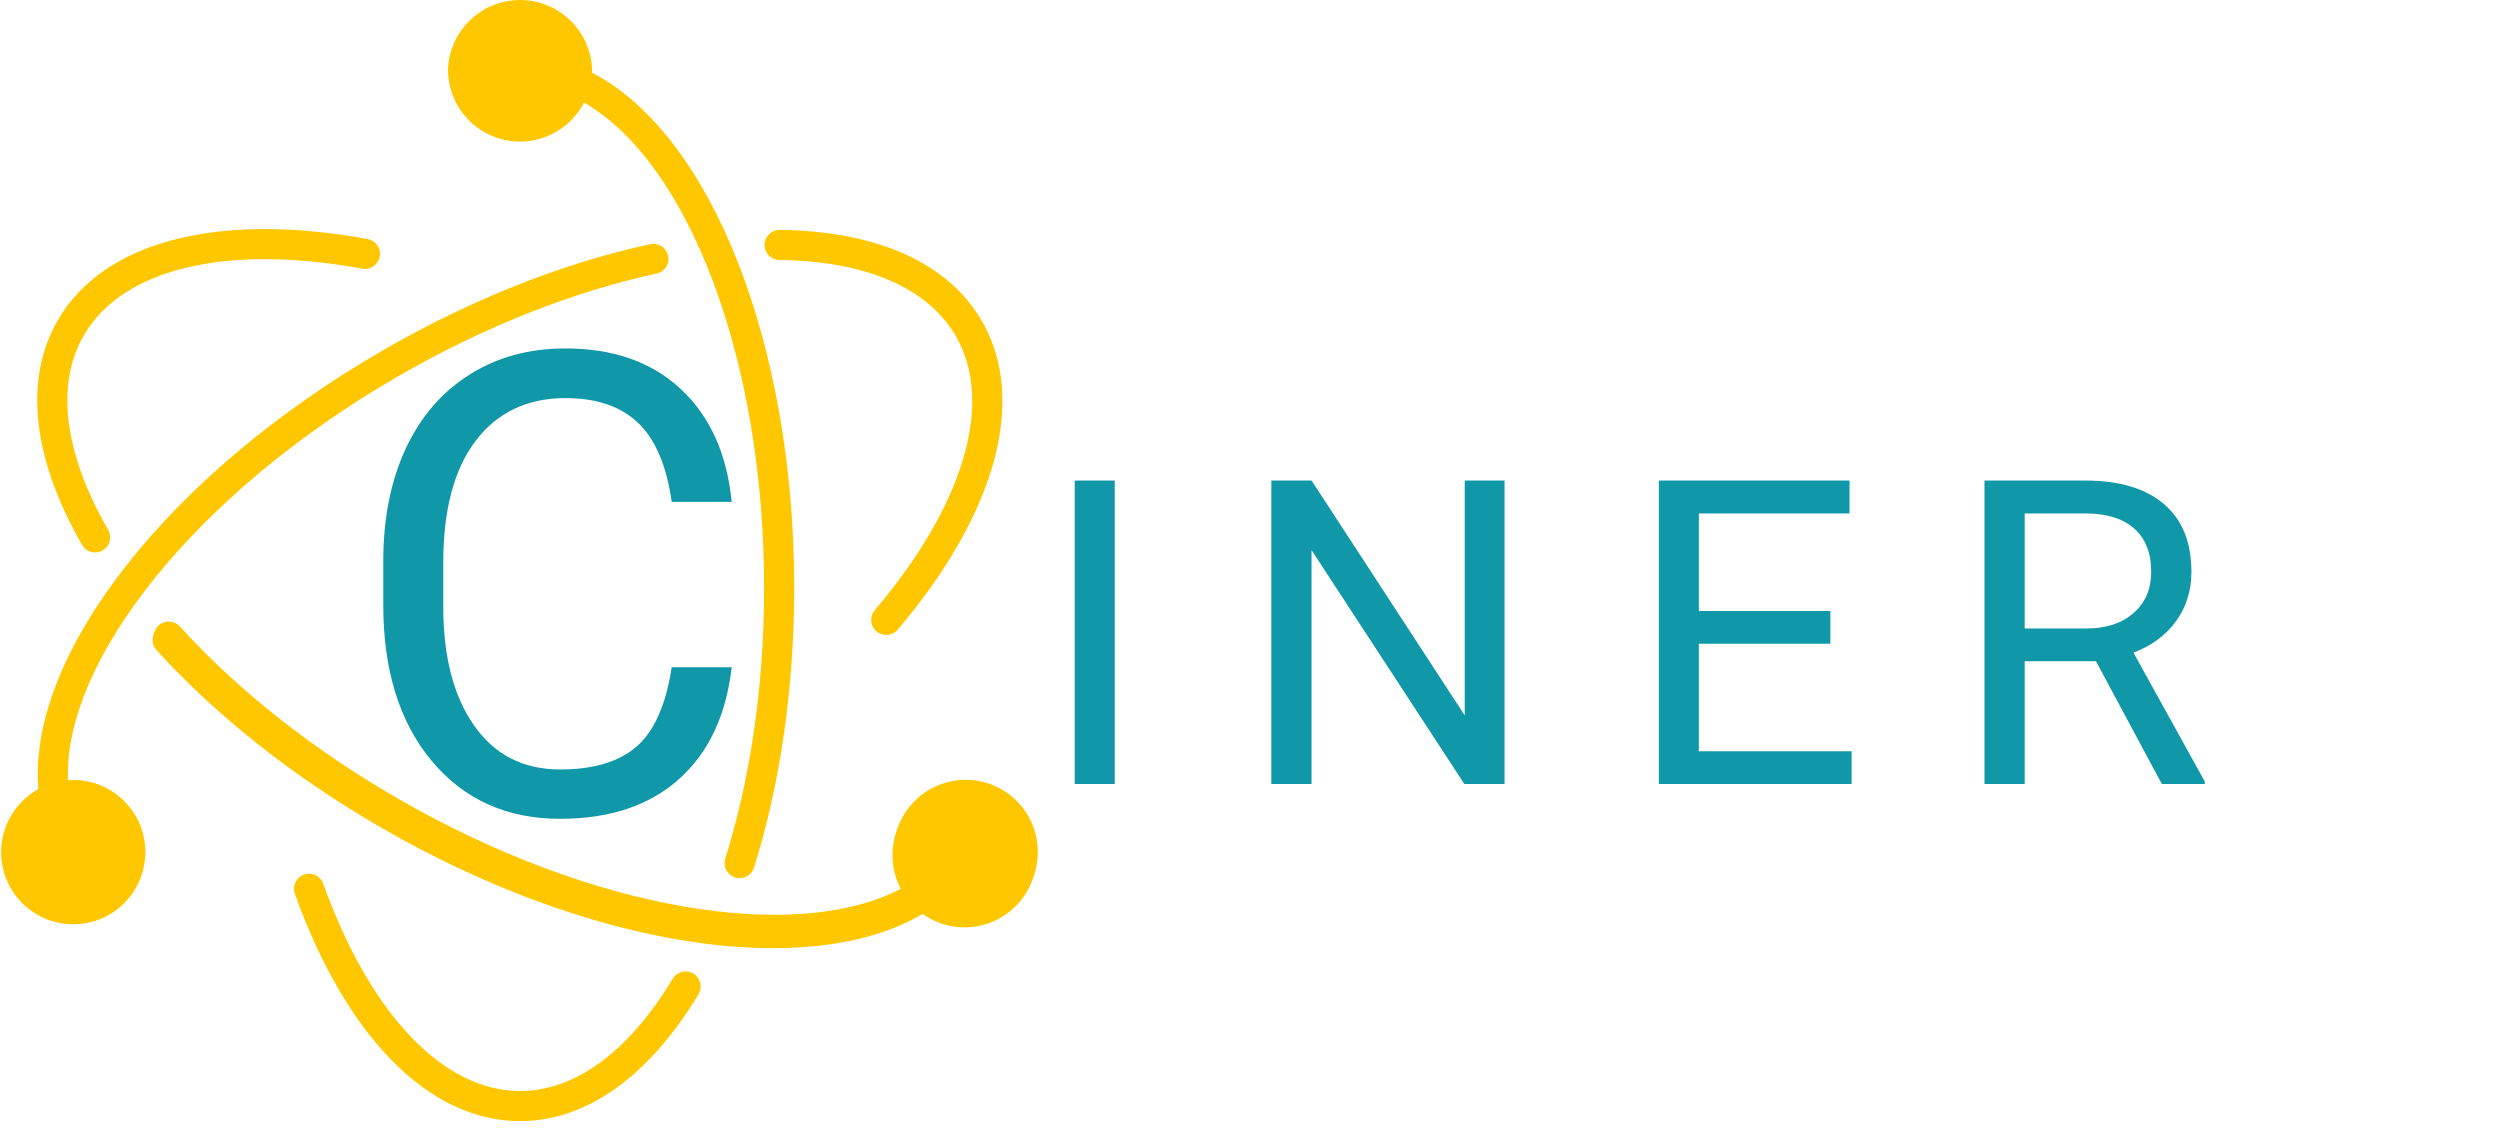 <svg width="287" height="130" viewBox="0 0 287 130" fill="none" xmlns="http://www.w3.org/2000/svg">
<path d="M84 76.602C83.358 82.16 81.324 86.456 77.898 89.488C74.497 92.496 69.965 94 64.303 94C58.166 94 53.242 91.774 49.531 87.322C45.844 82.87 44 76.914 44 69.454V64.401C44 59.516 44.856 55.221 46.569 51.515C48.306 47.809 50.756 44.969 53.92 42.996C57.084 40.999 60.747 40 64.91 40C70.429 40 74.853 41.564 78.184 44.693C81.514 47.797 83.453 52.104 84 57.615H77.113C76.519 53.428 75.222 50.396 73.224 48.519C71.249 46.642 68.478 45.703 64.91 45.703C60.533 45.703 57.096 47.34 54.598 50.612C52.124 53.885 50.887 58.541 50.887 64.582V69.671C50.887 75.374 52.064 79.91 54.419 83.279C56.774 86.648 60.069 88.333 64.303 88.333C68.109 88.333 71.023 87.467 73.046 85.734C75.091 83.977 76.447 80.933 77.113 76.602H84Z" fill="#1098A8"/>
<path d="M9.374 62.471C3.795 52.742 2.661 43.637 6.628 36.773C11.938 27.571 25.268 24.357 42.124 27.426C42.356 27.457 42.578 27.536 42.779 27.656C42.98 27.776 43.154 27.935 43.291 28.124C43.429 28.313 43.526 28.528 43.578 28.756C43.63 28.984 43.635 29.22 43.594 29.45C43.552 29.68 43.464 29.899 43.335 30.095C43.206 30.29 43.039 30.457 42.844 30.585C42.649 30.714 42.43 30.802 42.2 30.844C41.97 30.886 41.734 30.88 41.506 30.828C25.918 27.99 14.034 30.855 9.621 38.504C6.37 44.132 7.348 51.99 12.373 60.756C12.5 60.954 12.585 61.175 12.623 61.406C12.661 61.637 12.652 61.874 12.596 62.101C12.541 62.329 12.439 62.543 12.298 62.73C12.157 62.917 11.98 63.074 11.777 63.191C11.573 63.307 11.348 63.381 11.116 63.408C10.883 63.435 10.647 63.415 10.422 63.348C10.198 63.281 9.989 63.17 9.809 63.02C9.629 62.87 9.481 62.685 9.374 62.476V62.471ZM89.569 29.85C99.432 29.979 106.533 33.054 109.731 38.59C114.138 46.217 110.698 57.913 100.496 69.964C100.333 70.134 100.206 70.336 100.123 70.558C100.04 70.779 100.004 71.015 100.016 71.251C100.028 71.487 100.088 71.718 100.192 71.93C100.297 72.141 100.444 72.33 100.624 72.483C100.804 72.635 101.014 72.75 101.24 72.819C101.466 72.888 101.704 72.909 101.938 72.883C102.173 72.856 102.4 72.782 102.605 72.665C102.81 72.547 102.989 72.389 103.13 72.2C114.17 59.16 118.024 46.045 112.725 36.859C108.822 30.103 100.577 26.539 89.618 26.394C89.383 26.378 89.147 26.411 88.926 26.489C88.704 26.567 88.5 26.69 88.328 26.85C88.155 27.009 88.016 27.202 87.921 27.417C87.825 27.632 87.774 27.864 87.771 28.099C87.769 28.334 87.814 28.568 87.904 28.785C87.994 29.002 88.128 29.199 88.296 29.363C88.465 29.526 88.665 29.654 88.885 29.738C89.105 29.822 89.34 29.86 89.575 29.85H89.569ZM79.604 111.76C79.409 111.643 79.193 111.565 78.968 111.531C78.743 111.497 78.514 111.508 78.293 111.563C78.073 111.618 77.865 111.716 77.682 111.851C77.5 111.986 77.345 112.156 77.228 112.351C72.208 120.698 66.048 125.246 59.706 125.246C50.88 125.246 42.463 116.393 37.131 101.499C37.059 101.278 36.944 101.074 36.793 100.899C36.641 100.723 36.456 100.58 36.248 100.478C36.04 100.375 35.813 100.316 35.582 100.303C35.35 100.29 35.118 100.323 34.9 100.401C34.682 100.48 34.481 100.601 34.311 100.758C34.14 100.915 34.003 101.105 33.907 101.316C33.812 101.527 33.759 101.755 33.753 101.987C33.748 102.219 33.788 102.45 33.873 102.665C39.641 118.78 49.085 128.702 59.695 128.702C67.435 128.702 74.6 123.424 80.19 114.136C80.307 113.941 80.385 113.725 80.418 113.5C80.452 113.275 80.441 113.046 80.386 112.825C80.331 112.605 80.234 112.397 80.098 112.214C79.963 112.031 79.793 111.877 79.599 111.76H79.604ZM119.142 97.817C119.14 99.337 118.719 100.827 117.925 102.124C117.132 103.421 115.996 104.474 114.644 105.168C113.291 105.862 111.774 106.17 110.258 106.059C108.741 105.947 107.285 105.42 106.049 104.536C92.853 112.303 67.639 108.352 43.914 94.646C33.809 88.814 24.956 81.789 18.141 74.301C17.977 74.135 17.849 73.938 17.763 73.721C17.677 73.504 17.637 73.272 17.643 73.039C17.649 72.806 17.703 72.577 17.8 72.365C17.897 72.153 18.036 71.963 18.209 71.806C18.381 71.649 18.583 71.529 18.803 71.452C19.024 71.375 19.257 71.344 19.49 71.359C19.722 71.375 19.949 71.438 20.157 71.543C20.365 71.649 20.549 71.795 20.699 71.974C27.267 79.193 35.841 85.997 45.639 91.652C68.037 104.584 91.612 108.422 103.673 101.897C103.045 100.795 102.679 99.563 102.602 98.297C102.526 97.031 102.742 95.764 103.233 94.594C103.724 93.424 104.477 92.383 105.434 91.551C106.392 90.719 107.528 90.118 108.754 89.795C109.981 89.471 111.265 89.434 112.508 89.686C113.752 89.938 114.92 90.472 115.924 91.247C116.928 92.022 117.741 93.018 118.299 94.157C118.857 95.296 119.145 96.549 119.142 97.817ZM16.684 97.817C16.687 99.277 16.303 100.712 15.572 101.976C14.841 103.24 13.789 104.288 12.522 105.014C11.255 105.74 9.818 106.118 8.358 106.109C6.898 106.101 5.466 105.706 4.208 104.966C2.949 104.225 1.909 103.164 1.193 101.892C0.477 100.619 0.11 99.18 0.13 97.72C0.15 96.26 0.555 94.831 1.306 93.579C2.056 92.326 3.124 91.294 4.402 90.588C3.15 75.124 19.398 54.392 43.962 40.213C54.164 34.322 64.785 30.14 74.766 28.006C75.2 27.945 75.64 28.051 75.999 28.301C76.358 28.552 76.608 28.929 76.7 29.357C76.792 29.784 76.719 30.231 76.494 30.607C76.27 30.983 75.912 31.26 75.492 31.382C65.871 33.446 55.588 37.493 45.688 43.207C22.554 56.564 7.267 75.817 7.805 89.577C8.009 89.561 8.208 89.545 8.412 89.545C12.981 89.545 16.689 93.254 16.689 97.822L16.684 97.817ZM51.428 7.979C51.505 5.837 52.411 3.808 53.954 2.32C55.496 0.832 57.557 0 59.7 0C61.844 0 63.904 0.832 65.447 2.32C66.99 3.808 67.895 5.837 67.972 7.979C67.972 8.103 67.962 8.221 67.956 8.339C81.657 15.418 91.176 39.568 91.176 67.481C91.176 78.956 89.575 89.969 86.586 99.516C86.526 99.742 86.422 99.954 86.278 100.138C86.134 100.323 85.955 100.477 85.75 100.59C85.545 100.703 85.32 100.774 85.087 100.797C84.854 100.821 84.619 100.797 84.396 100.727C84.172 100.657 83.965 100.543 83.788 100.391C83.61 100.239 83.465 100.052 83.361 99.843C83.257 99.633 83.197 99.404 83.184 99.171C83.171 98.937 83.206 98.703 83.286 98.484C86.167 89.281 87.72 78.612 87.72 67.481C87.72 41.197 78.98 18.595 67.043 11.779C66.193 13.428 64.813 14.742 63.126 15.512C61.439 16.282 59.542 16.462 57.74 16.023C55.938 15.585 54.336 14.553 53.191 13.094C52.047 11.635 51.425 9.834 51.428 7.979Z" fill="#FFC700"/>
<path d="M119.013 98.199C119.011 99.719 118.59 101.209 117.796 102.506C117.003 103.803 115.867 104.856 114.515 105.55C113.162 106.244 111.645 106.552 110.128 106.441C108.612 106.329 107.156 105.802 105.92 104.918C92.724 112.684 67.51 108.734 43.785 95.028C33.68 89.196 24.827 82.171 18.012 74.683C17.848 74.517 17.719 74.32 17.634 74.103C17.548 73.886 17.508 73.654 17.514 73.421C17.52 73.188 17.574 72.959 17.671 72.747C17.768 72.535 17.907 72.345 18.079 72.188C18.252 72.031 18.454 71.91 18.674 71.834C18.895 71.757 19.128 71.725 19.361 71.741C19.593 71.757 19.82 71.819 20.028 71.925C20.236 72.031 20.42 72.177 20.57 72.356C27.138 79.575 35.712 86.379 45.51 92.034C67.908 104.966 91.483 108.804 103.544 102.278C102.916 101.176 102.55 99.945 102.473 98.678C102.397 97.412 102.613 96.145 103.104 94.976C103.595 93.806 104.348 92.765 105.305 91.933C106.263 91.101 107.398 90.5 108.625 90.176C109.851 89.853 111.136 89.816 112.379 90.067C113.622 90.319 114.791 90.854 115.795 91.629C116.799 92.404 117.611 93.4 118.169 94.539C118.727 95.678 119.016 96.93 119.013 98.199Z" fill="#FFC700"/>
<path d="M127.972 90H123.378V55.164H127.972V90ZM172.722 90H168.104L150.567 63.155V90H145.949V55.164H150.567L168.152 82.128V55.164H172.722V90ZM210.127 73.898H195.029V86.244H212.567V90H190.436V55.164H212.328V58.944H195.029V70.142H210.127V73.898ZM240.617 75.908H232.434V90H227.816V55.164H239.349C243.272 55.164 246.287 56.057 248.393 57.844C250.514 59.63 251.575 62.23 251.575 65.644C251.575 67.813 250.984 69.703 249.804 71.314C248.64 72.925 247.013 74.129 244.923 74.927L253.106 89.713V90H248.177L240.617 75.908ZM232.434 72.151H239.492C241.773 72.151 243.583 71.561 244.923 70.381C246.279 69.201 246.957 67.621 246.957 65.644C246.957 63.49 246.311 61.839 245.019 60.691C243.743 59.542 241.893 58.96 239.468 58.944H232.434V72.151Z" fill="#1098A8"/>
</svg>
